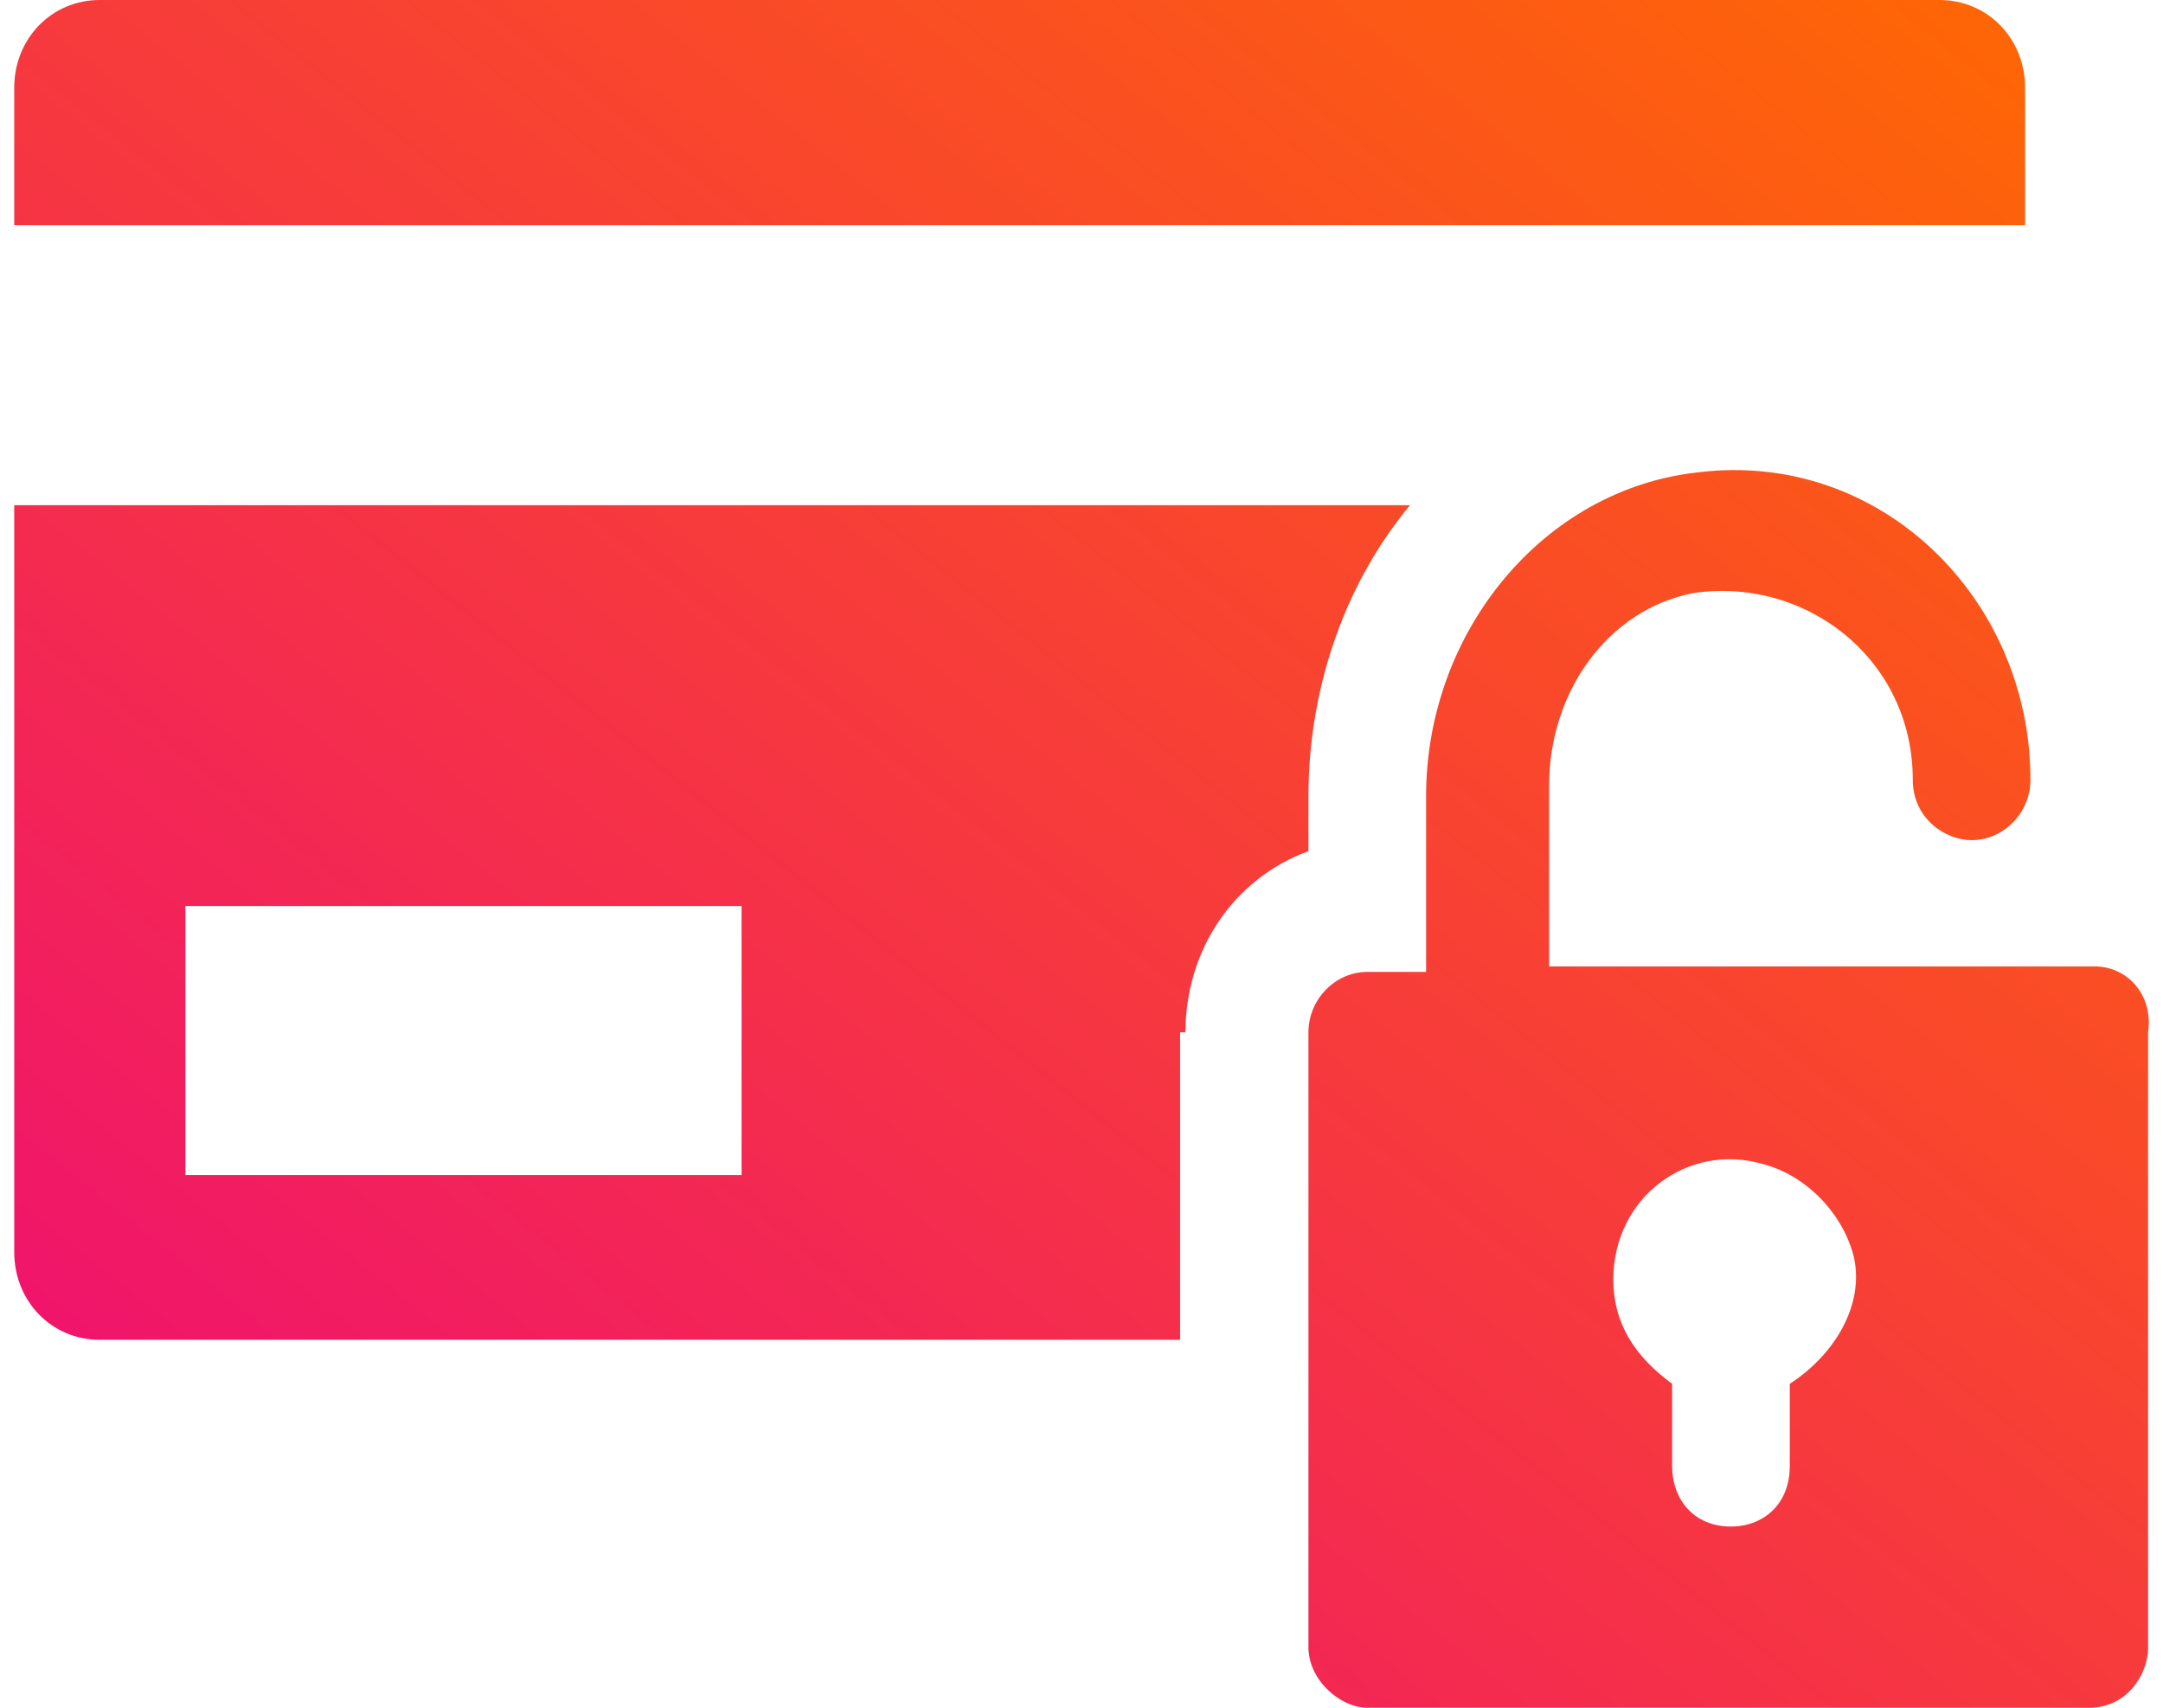 <svg width="38" height="30" viewBox="0 0 38 30" fill="none" xmlns="http://www.w3.org/2000/svg">
<path d="M34.074 0H1.753C0.908 0 0.25 0.675 0.25 1.543V3.955H35.577V1.543C35.577 0.675 34.919 0 34.074 0Z" fill="url(#paint0_linear_7301_15602)"/>
<path d="M20.826 18.135C20.826 16.688 21.672 15.434 22.987 14.952V13.987C22.987 12.058 23.645 10.225 24.772 8.875H0.25V21.994C0.25 22.862 0.908 23.537 1.753 23.537H20.732V18.135H20.826ZM3.257 20.643V15.916H13.028V20.643H3.257Z" fill="url(#paint1_linear_7301_15602)"/>
<path d="M36.798 16.977H27.215V13.794C27.215 12.154 28.249 10.707 29.752 10.418C31.725 10.129 33.604 11.575 33.604 13.698C33.604 14.373 34.168 14.759 34.638 14.759C35.201 14.759 35.671 14.277 35.671 13.698C35.671 10.514 33.04 7.91 29.846 8.296C27.121 8.585 25.054 11.093 25.054 13.987V17.074H24.021C23.457 17.074 22.987 17.556 22.987 18.135V28.939C22.987 29.518 23.551 30 24.021 30H36.705C37.362 30 37.738 29.421 37.738 28.939V18.135C37.832 17.46 37.362 16.977 36.798 16.977ZM31.443 24.309V25.756C31.443 26.431 30.973 26.817 30.41 26.817C29.752 26.817 29.376 26.334 29.376 25.756V24.309C28.718 23.826 28.343 23.247 28.343 22.476C28.343 21.029 29.658 20.064 30.973 20.45C31.725 20.643 32.383 21.318 32.571 22.09C32.758 22.958 32.195 23.826 31.443 24.309Z" fill="url(#paint2_linear_7301_15602)"/>
<defs>
<linearGradient id="paint0_linear_7301_15602" x1="37.75" y1="-8.94068e-07" x2="8.482" y2="36.585" gradientUnits="userSpaceOnUse">
<stop stop-color="#FF6A00"/>
<stop offset="1" stop-color="#EE0979"/>
</linearGradient>
<linearGradient id="paint1_linear_7301_15602" x1="37.75" y1="-8.94068e-07" x2="8.482" y2="36.585" gradientUnits="userSpaceOnUse">
<stop stop-color="#FF6A00"/>
<stop offset="1" stop-color="#EE0979"/>
</linearGradient>
<linearGradient id="paint2_linear_7301_15602" x1="37.75" y1="-8.94068e-07" x2="8.482" y2="36.585" gradientUnits="userSpaceOnUse">
<stop stop-color="#FF6A00"/>
<stop offset="1" stop-color="#EE0979"/>
</linearGradient>
</defs>
</svg>
